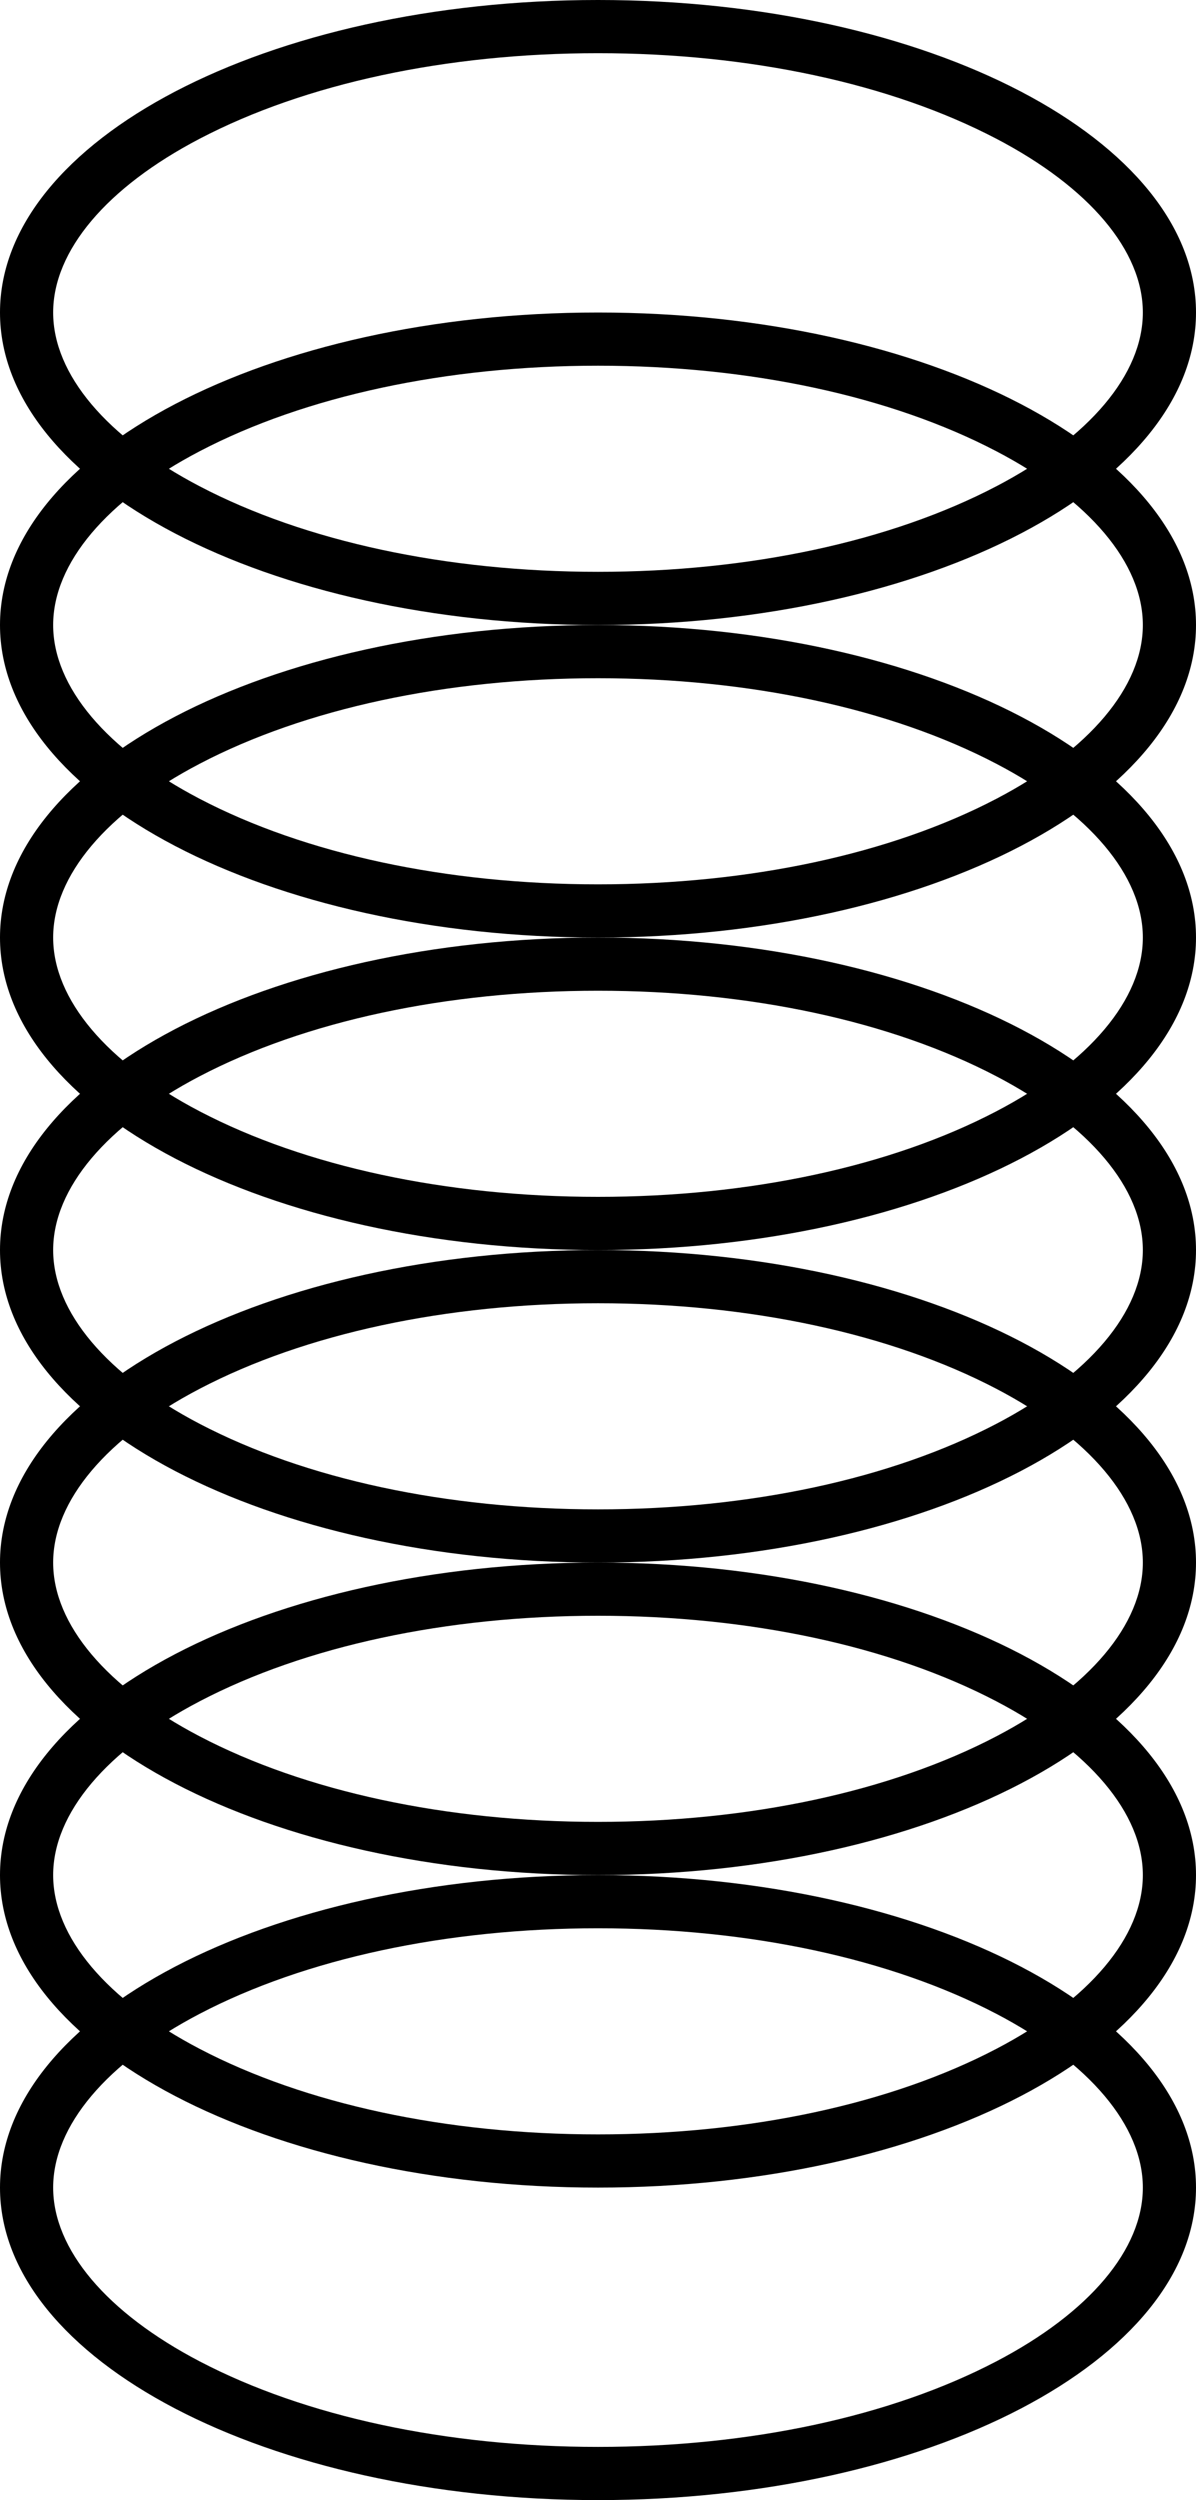 <?xml version="1.0" encoding="UTF-8"?>
<svg id="Layer_1" data-name="Layer 1" xmlns="http://www.w3.org/2000/svg" viewBox="0 0 90 188">
  <path d="m45,4c11.39,0,22.03,2.28,29.97,6.43,7.01,3.66,11.03,8.43,11.03,13.07s-4.02,9.41-11.03,13.07c-7.94,4.15-18.58,6.43-29.97,6.43s-22.03-2.28-29.97-6.43c-7.01-3.66-11.03-8.43-11.03-13.07s4.02-9.41,11.03-13.07c7.94-4.15,18.58-6.43,29.97-6.43m0-4C20.15,0,0,10.52,0,23.5s20.15,23.5,45,23.5,45-10.52,45-23.5S69.85,0,45,0h0Z"/>
  <path d="m45,27.5c11.39,0,22.03,2.28,29.97,6.43,7.01,3.66,11.03,8.43,11.03,13.07s-4.02,9.41-11.03,13.07c-7.94,4.15-18.58,6.43-29.97,6.43s-22.03-2.28-29.97-6.43c-7.01-3.66-11.03-8.43-11.03-13.07s4.02-9.41,11.03-13.07c7.94-4.15,18.58-6.43,29.97-6.43m0-4C20.15,23.5,0,34.02,0,47s20.15,23.5,45,23.5,45-10.52,45-23.5-20.15-23.5-45-23.5h0Z"/>
  <path d="m45,51c11.39,0,22.03,2.28,29.97,6.43,7.01,3.66,11.03,8.43,11.03,13.07s-4.02,9.41-11.03,13.07c-7.94,4.15-18.58,6.43-29.97,6.43s-22.03-2.28-29.97-6.43c-7.01-3.66-11.03-8.43-11.03-13.07s4.02-9.41,11.03-13.07c7.94-4.15,18.58-6.43,29.97-6.43m0-4C20.15,47,0,57.52,0,70.5s20.15,23.5,45,23.5,45-10.52,45-23.5-20.15-23.5-45-23.5h0Z"/>
  <path d="m45,74.5c11.39,0,22.03,2.28,29.97,6.43,7.01,3.66,11.03,8.43,11.03,13.07s-4.02,9.41-11.03,13.07c-7.94,4.15-18.58,6.43-29.97,6.43s-22.03-2.28-29.97-6.43c-7.01-3.66-11.03-8.43-11.03-13.07s4.02-9.41,11.03-13.07c7.94-4.15,18.58-6.43,29.97-6.43m0-4c-24.85,0-45,10.52-45,23.5s20.15,23.5,45,23.5,45-10.52,45-23.5-20.15-23.5-45-23.5h0Z"/>
  <path d="m45,98c11.39,0,22.03,2.28,29.97,6.43,7.01,3.66,11.03,8.43,11.03,13.07s-4.02,9.41-11.03,13.07c-7.94,4.15-18.58,6.43-29.97,6.43s-22.03-2.28-29.97-6.43c-7.01-3.66-11.03-8.43-11.03-13.07s4.02-9.41,11.03-13.07c7.94-4.15,18.58-6.43,29.97-6.43m0-4c-24.85,0-45,10.52-45,23.5s20.15,23.5,45,23.5,45-10.52,45-23.5-20.15-23.5-45-23.5h0Z"/>
  <path d="m45,121.5c11.39,0,22.03,2.28,29.97,6.43,7.01,3.66,11.03,8.43,11.03,13.07s-4.02,9.41-11.03,13.07c-7.94,4.15-18.58,6.43-29.97,6.43s-22.03-2.28-29.97-6.43c-7.01-3.66-11.03-8.43-11.03-13.07s4.02-9.41,11.03-13.07c7.94-4.15,18.58-6.43,29.97-6.43m0-4c-24.85,0-45,10.52-45,23.5s20.15,23.5,45,23.5,45-10.52,45-23.5-20.15-23.5-45-23.5h0Z"/>
  <path d="m45,145c11.39,0,22.03,2.28,29.97,6.43,7.01,3.66,11.03,8.43,11.03,13.07s-4.02,9.41-11.03,13.07c-7.94,4.15-18.58,6.43-29.97,6.43s-22.03-2.28-29.97-6.43c-7.01-3.66-11.03-8.43-11.03-13.07s4.02-9.41,11.03-13.07c7.94-4.15,18.58-6.43,29.97-6.43m0-4c-24.85,0-45,10.52-45,23.5s20.15,23.5,45,23.5,45-10.52,45-23.5-20.15-23.5-45-23.5h0Z"/>
</svg>